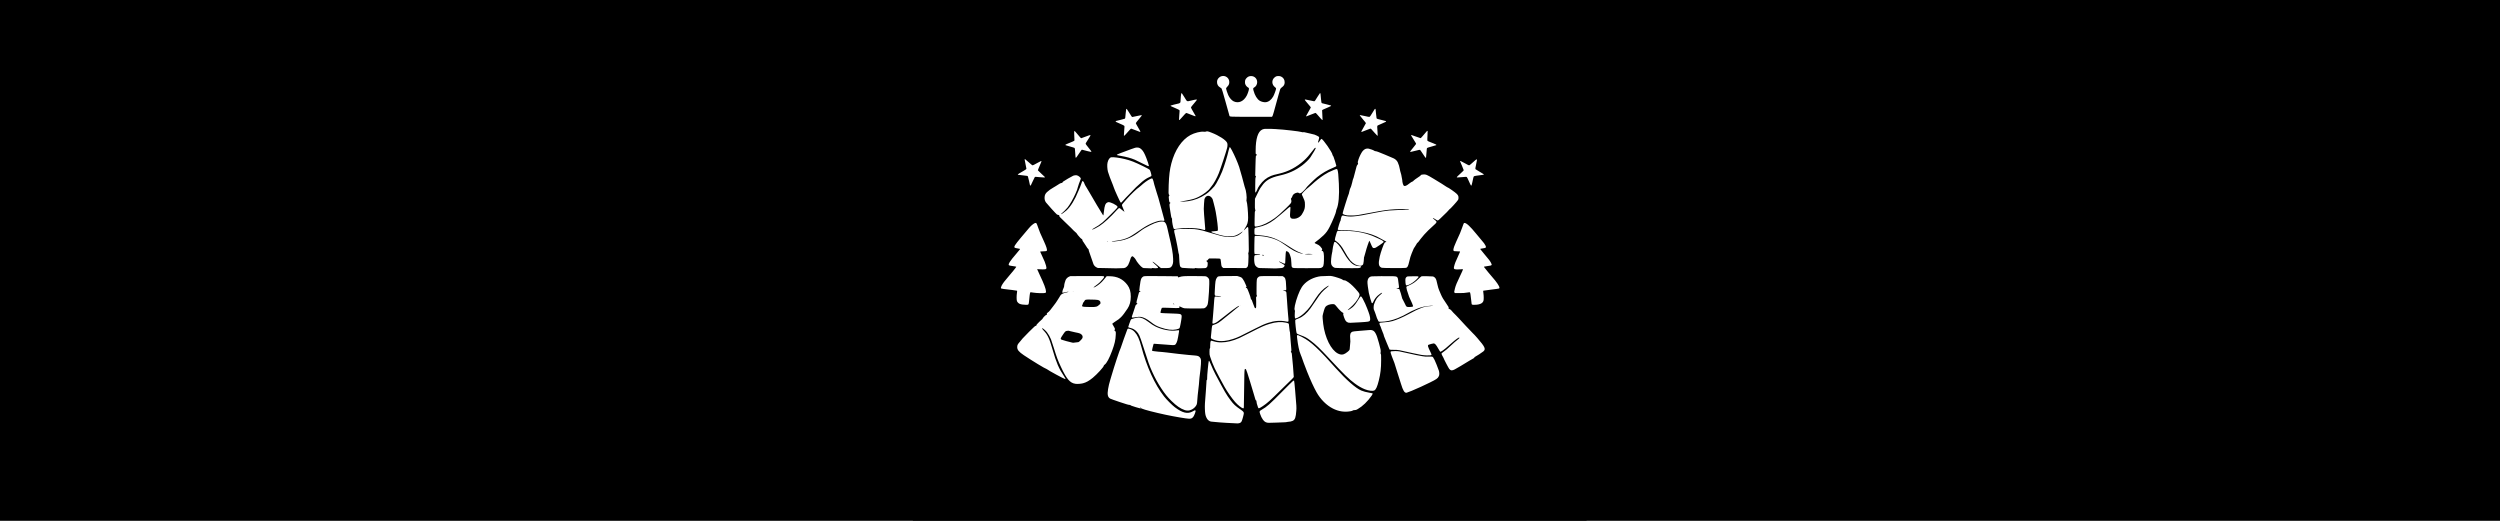 <?xml version="1.0" encoding="UTF-8" standalone="no"?>
<!-- Created with Inkscape (http://www.inkscape.org/) -->

<svg
   xmlns:dc="http://purl.org/dc/elements/1.1/"
   xmlns:cc="http://creativecommons.org/ns#"
   xmlns:rdf="http://www.w3.org/1999/02/22-rdf-syntax-ns#"
   xmlns:svg="http://www.w3.org/2000/svg"
   xmlns="http://www.w3.org/2000/svg"
   xmlns:sodipodi="http://sodipodi.sourceforge.net/DTD/sodipodi-0.dtd"
   xmlns:inkscape="http://www.inkscape.org/namespaces/inkscape"
   width="1920"
   height="400"
   viewBox="0 0 508 105.833"
   version="1.1"
   id="svg8"
   inkscape:version="0.92.2 5c3e80d, 2017-08-06"
   sodipodi:docname="warm_bench-logo.svg"
   inkscape:export-filename="/home/julien/Documents/projects/2017/warmbench-website/images/warm_bench_white-logo-1920x400.png"
   inkscape:export-xdpi="96"
   inkscape:export-ydpi="96">
  <defs
     id="defs2" />
  <sodipodi:namedview
     id="base"
     pagecolor="#ffffff"
     bordercolor="#666666"
     borderopacity="1.0"
     inkscape:pageopacity="0.0"
     inkscape:pageshadow="2"
     inkscape:zoom="0.35"
     inkscape:cx="168.57142"
     inkscape:cy="-11.428571"
     inkscape:document-units="mm"
     inkscape:current-layer="svg8"
     showgrid="false"
     units="px"
     inkscape:window-width="1920"
     inkscape:window-height="1021"
     inkscape:window-x="0"
     inkscape:window-y="0"
     inkscape:window-maximized="1" />
  <rect
     style="fill:#000000;fill-opacity:1;stroke-width:0.23"
     id="rect4544"
     width="508"
     height="105.833"
     x="-5.6843419e-14"
     y="-5.0862632e-06" />
  <g
     id="g4569"
     transform="matrix(0.49,0,0,0.49,129.49,-5.3698041e-7)">
    <rect
       y="26.836"
       x="139.863"
       height="162.227"
       width="228.275"
       id="white-rect"
       style="fill:#ffffff;fill-opacity:1;stroke-width:0.191" />
    <path
       style="fill:#000000;stroke-width:0.085"
       d="M 114.3,107.95 V 1.5e-6 H 254 393.7 V 107.95 215.9 H 254 114.3 Z m 135.208,67.565 c 0.573,-0.109 0.892,-0.344 1.146,-0.844 0.251,-0.495 0.891,-2.86 0.89,-3.29 -8e-4,-0.495 -0.256,-0.793 -1.282,-1.497 -2.214,-1.518 -2.939,-2.188 -4.217,-3.894 -1.751,-2.338 -2.355,-3.375 -6.291,-10.795 -0.596,-1.124 -1.432,-2.939 -2.007,-4.36 -0.245,-0.605 -0.489,-1.128 -0.541,-1.161 -0.053,-0.033 -0.14,-0.014 -0.194,0.042 -0.14,0.146 -0.735,6.384 -0.678,7.101 0.039,0.484 0.022,0.584 -0.119,0.712 -0.138,0.125 -0.164,0.264 -0.164,0.881 0,0.403 -0.112,2.102 -0.249,3.776 -0.419,5.123 -0.454,5.763 -0.405,7.401 0.054,1.81 0.2,2.655 0.608,3.526 0.356,0.76 0.782,1.234 1.364,1.519 0.405,0.198 0.638,0.236 2.088,0.344 0.898,0.067 1.918,0.158 2.267,0.202 0.349,0.044 1.473,0.12 2.498,0.169 2.295,0.109 4.526,0.222 4.709,0.239 0.075,0.007 0.335,-0.025 0.578,-0.071 z m 15.414,-0.257 c 3.885,-0.134 4.344,-0.16 4.435,-0.25 0.047,-0.047 0.317,-0.087 0.598,-0.087 0.604,-0.001 1.448,-0.186 1.891,-0.414 0.946,-0.486 1.271,-1.423 1.46,-4.199 0.101,-1.485 0.11,-1.322 -0.502,-8.574 -0.203,-2.399 -0.353,-3.785 -0.418,-3.85 -0.079,-0.079 -0.17,-0.064 -0.409,0.064 -0.169,0.091 -2.216,2.104 -4.549,4.472 -5.22,5.301 -6.274,6.232 -8.487,7.504 -1,0.575 -1.016,0.62 -0.631,1.772 0.313,0.935 0.672,1.663 1.154,2.343 0.651,0.918 1.37,1.3 2.452,1.301 0.326,7.9e-4 1.679,-0.036 3.006,-0.082 z m -35.155,-1.738 c 0.639,-0.267 1.005,-0.77 1.495,-2.056 0.34,-0.891 0.37,-1.156 0.146,-1.276 -0.164,-0.088 -0.253,-0.053 -1.083,0.421 -2.057,1.177 -4.23,0.666 -7.399,-1.738 -1.161,-0.881 -3.477,-3.207 -4.471,-4.49 -3.891,-5.023 -7.191,-12.248 -9.402,-20.578 -0.86,-3.24 -1.591,-4.853 -2.784,-6.142 -0.577,-0.624 -1.132,-0.976 -1.938,-1.232 -0.728,-0.231 -0.91,-0.208 -1.09,0.14 -0.166,0.322 -2.751,7.58 -2.751,7.726 0,0.062 -0.034,0.149 -0.076,0.193 -0.239,0.254 -2.601,7.396 -3.736,11.299 -0.088,0.303 -0.31,1.046 -0.493,1.651 -0.454,1.499 -0.736,2.679 -0.941,3.937 -0.372,2.281 -0.135,3.343 0.876,3.936 0.201,0.118 1.96,0.747 3.909,1.399 2.776,0.928 3.641,1.185 3.992,1.185 0.247,0 0.448,0.03 0.448,0.066 0,0.154 0.585,0.382 2.325,0.905 1.431,0.431 1.871,0.533 1.962,0.458 0.091,-0.076 0.225,-0.041 0.603,0.158 0.735,0.387 5.305,1.567 9.755,2.518 3.637,0.778 8.687,1.632 9.72,1.644 0.381,0.004 0.737,-0.043 0.931,-0.124 z m -21.119,-4.571 c -0.028,-0.072 -0.029,-0.152 -0.003,-0.178 0.074,-0.074 0.228,0.052 0.228,0.186 0,0.162 -0.162,0.156 -0.225,-0.009 z m 87.093,1.604 c 0.444,-0.076 0.816,-0.193 0.97,-0.305 0.193,-0.14 0.377,-0.184 0.804,-0.188 0.497,-0.005 0.623,-0.045 1.219,-0.387 2.058,-1.18 4.161,-3.201 5.791,-5.567 0.434,-0.63 0.529,-0.89 0.362,-0.994 -0.046,-0.028 -0.627,-0.143 -1.291,-0.254 -1.333,-0.224 -2.406,-0.513 -3.327,-0.896 -2.299,-0.957 -6.22,-4.393 -10.666,-9.346 -3.748,-4.175 -4.939,-5.461 -6.514,-7.032 -2.423,-2.418 -4.143,-3.863 -5.946,-4.996 -0.836,-0.525 -2.313,-1.293 -2.933,-1.524 -0.376,-0.14 -0.417,-0.141 -0.545,-0.014 -0.123,0.123 -0.127,0.233 -0.034,1.05 0.327,2.879 0.918,5.739 1.373,6.64 0.136,0.27 0.248,0.566 0.248,0.658 0,0.092 0.034,0.188 0.075,0.213 0.041,0.026 0.101,0.152 0.133,0.28 0.123,0.493 1.539,4.307 2.344,6.313 1.397,3.478 2.744,6.403 3.907,8.483 1.645,2.941 4.148,5.425 6.819,6.767 2.331,1.171 4.688,1.53 7.21,1.099 z m -66.59,-0.403 c 1.305,-0.349 2.466,-1.364 2.889,-2.528 0.08,-0.219 0.16,-0.866 0.203,-1.636 0.065,-1.161 0.173,-2.203 0.676,-6.519 0.093,-0.794 0.168,-1.753 0.168,-2.132 0,-0.379 0.04,-0.793 0.088,-0.92 0.048,-0.127 0.223,-1.549 0.387,-3.159 0.385,-3.761 0.347,-4.368 -0.321,-5.127 -0.416,-0.472 -0.813,-0.606 -2.127,-0.719 -0.568,-0.049 -1.719,-0.146 -2.557,-0.216 -1.666,-0.14 -6.447,-0.684 -8.941,-1.017 -0.866,-0.116 -1.767,-0.21 -2.003,-0.21 -0.474,0 -2.406,-0.196 -3.436,-0.348 -0.428,-0.063 -0.68,-0.141 -0.71,-0.22 -0.026,-0.067 0.075,-0.586 0.224,-1.153 0.149,-0.567 0.307,-1.17 0.351,-1.339 0.044,-0.17 0.135,-0.33 0.203,-0.356 0.068,-0.026 1.639,0.089 3.492,0.255 1.853,0.166 3.756,0.307 4.229,0.314 1.065,0.015 1.206,-0.068 1.662,-0.969 0.273,-0.539 0.373,-0.905 0.658,-2.41 0.437,-2.304 0.483,-2.728 0.307,-2.795 -0.074,-0.028 -0.486,0.009 -0.916,0.083 -2.386,0.41 -6.079,-0.281 -8.801,-1.646 -0.939,-0.471 -1.597,-0.901 -2.958,-1.933 -1.807,-1.371 -3.047,-1.869 -4.359,-1.753 -0.618,0.055 -2.411,0.501 -2.675,0.665 -0.083,0.052 -0.211,0.23 -0.283,0.395 -0.251,0.574 -0.979,2.665 -0.979,2.813 0,0.191 0.154,0.265 0.931,0.447 0.935,0.219 1.718,0.657 2.42,1.355 1.069,1.063 1.395,1.783 2.784,6.142 2.2,6.905 2.618,8.085 3.787,10.668 1.13,2.498 2.311,4.666 3.686,6.767 1.509,2.307 2.654,3.725 4.312,5.343 2.091,2.04 3.739,3.174 5.465,3.762 0.706,0.24 1.48,0.276 2.142,0.1 z m 22.405,-1.536 c 0.029,-0.373 0.079,-3.611 0.112,-7.197 0.054,-5.948 0.117,-7.896 0.266,-8.285 0.088,-0.229 0.364,-0.161 0.546,0.135 0.093,0.151 0.324,0.77 0.514,1.376 0.189,0.605 0.687,2.187 1.107,3.514 0.419,1.327 1.083,3.537 1.476,4.911 0.824,2.881 0.845,2.941 1.058,3.009 0.13,0.041 0.16,0.133 0.16,0.485 0,0.378 0.186,1.077 0.621,2.339 0.213,0.619 0.402,0.575 1.971,-0.461 1.852,-1.223 2.937,-2.196 7.738,-6.938 1.839,-1.817 3.733,-3.672 4.209,-4.122 0.531,-0.503 0.889,-0.911 0.927,-1.058 0.056,-0.216 -0.654,-8.592 -0.817,-9.632 -0.042,-0.267 -0.131,-0.471 -0.245,-0.564 -0.212,-0.172 -0.225,-0.271 -0.052,-0.414 0.182,-0.151 0.166,-0.529 -0.174,-4.089 -0.166,-1.733 -0.282,-3.277 -0.258,-3.431 0.024,-0.156 -0.011,-0.401 -0.078,-0.55 -0.066,-0.148 -0.176,-0.917 -0.245,-1.71 -0.068,-0.792 -0.15,-1.508 -0.182,-1.591 -0.079,-0.206 -0.395,-0.353 -1.105,-0.513 -2.081,-0.469 -4.263,-0.312 -6.94,0.5 -2.051,0.622 -3.289,1.179 -7.939,3.574 -1.949,1.004 -3.987,2.023 -4.53,2.265 -2.704,1.207 -5.251,1.82 -7.569,1.82 -1.198,0 -2.104,-0.136 -3.304,-0.497 -0.7,-0.211 -0.845,-0.231 -0.943,-0.133 -0.18,0.18 -0.318,1.177 -0.294,2.13 0.018,0.716 -0.003,0.893 -0.122,1.025 -0.119,0.132 -0.146,0.36 -0.157,1.336 -0.012,1.109 0.003,1.229 0.262,2.066 0.455,1.469 1.259,3.521 1.906,4.868 0.674,1.403 3.107,5.984 4.092,7.705 1.239,2.165 2.99,4.665 4.373,6.245 1.142,1.304 2.83,2.621 3.309,2.581 l 0.254,-0.021 z m 69.639,-6.56 c 2.818,-1.186 4.826,-2.102 7.524,-3.43 2.747,-1.352 3.227,-1.688 3.651,-2.554 0.192,-0.393 0.232,-0.586 0.231,-1.12 -10e-4,-0.358 -0.067,-0.866 -0.148,-1.142 -0.226,-0.769 -1.647,-4.331 -1.816,-4.553 -0.083,-0.109 -0.256,-0.408 -0.384,-0.664 -0.384,-0.764 -0.344,-0.75 -1.976,-0.7 -1.269,0.038 -1.56,0.019 -2.733,-0.181 -1.951,-0.333 -2.833,-0.513 -5.63,-1.152 -4.251,-0.971 -4.245,-0.97 -5.673,-0.961 -0.699,0.004 -1.381,0.043 -1.518,0.087 -0.476,0.153 -0.469,0.215 0.24,2.202 0.363,1.017 0.736,1.973 0.828,2.125 0.092,0.152 0.187,0.4 0.21,0.55 0.023,0.151 0.512,1.722 1.087,3.491 0.575,1.77 1.296,4.049 1.603,5.064 0.876,2.898 1.477,3.86 2.344,3.755 0.169,-0.021 1.141,-0.388 2.159,-0.817 z m -15.537,-0.137 c 0.672,-0.339 1.207,-1.519 1.855,-4.098 0.71,-2.824 0.97,-5.063 0.97,-8.343 0,-2.23 -0.014,-2.481 -0.153,-2.693 -0.135,-0.207 -0.141,-0.286 -0.053,-0.683 0.133,-0.596 -0.024,-1.46 -0.693,-3.817 -0.714,-2.511 -0.892,-3.034 -1.322,-3.875 -0.45,-0.879 -0.867,-1.278 -1.543,-1.474 -0.405,-0.118 -0.603,-0.123 -1.484,-0.037 -0.559,0.054 -2.203,0.19 -3.653,0.303 -1.839,0.143 -2.735,0.246 -2.963,0.341 -0.915,0.382 -1.14,1.085 -0.955,2.991 0.091,0.943 0.085,1.223 -0.049,2.301 -0.084,0.675 -0.147,1.418 -0.139,1.651 0.018,0.571 -0.162,0.84 -1.022,1.521 -1.16,0.918 -1.934,1.184 -2.866,0.984 -2.86,-0.613 -5.606,-4.907 -6.799,-10.633 -0.234,-1.121 -0.446,-2.76 -0.558,-4.318 -0.069,-0.946 -0.059,-1.071 0.139,-1.82 0.691,-2.616 0.849,-2.961 1.58,-3.449 0.861,-0.575 2.606,-0.848 3.243,-0.507 0.147,0.079 0.572,0.534 0.944,1.013 0.833,1.071 1.981,2.203 2.419,2.385 0.283,0.117 0.319,0.162 0.264,0.326 -0.118,0.355 -0.067,0.636 0.298,1.63 0.474,1.293 0.753,1.705 1.367,2.017 0.441,0.225 0.545,0.243 1.355,0.233 0.482,-0.006 2.311,-0.1 4.064,-0.209 3.444,-0.215 3.713,-0.265 3.945,-0.73 0.255,-0.512 0.024,-1.908 -0.574,-3.471 -0.134,-0.349 -0.391,-1.035 -0.573,-1.524 -0.443,-1.196 -1.173,-2.796 -1.816,-3.979 -0.546,-1.006 -0.739,-1.178 -1.042,-0.927 -0.068,0.056 -0.491,0.703 -0.94,1.437 -0.946,1.545 -1.579,2.345 -2.379,3.009 -0.59,0.489 -1.605,1.137 -1.782,1.137 -0.221,0 -0.065,-0.175 0.776,-0.873 1.798,-1.492 3.364,-3.483 3.869,-4.919 0.264,-0.751 0.187,-1.016 -0.549,-1.899 -1.488,-1.784 -2.769,-3.039 -3.955,-3.875 -0.821,-0.578 -1.288,-0.791 -1.742,-0.794 -0.274,-0.001 -0.424,-0.061 -0.644,-0.254 -0.207,-0.182 -0.706,-0.392 -1.802,-0.757 -1.909,-0.636 -3.104,-0.891 -3.801,-0.812 -0.279,0.032 -1.194,0.067 -2.032,0.078 -1.19,0.015 -1.713,0.06 -2.387,0.204 -2.971,0.636 -5.444,2.193 -6.862,4.318 -1.025,1.537 -2.348,5.056 -2.893,7.693 -0.21,1.018 -0.226,1.635 -0.051,1.973 0.105,0.203 0.11,0.324 0.031,0.694 -0.095,0.443 -0.051,2.261 0.062,2.555 0.082,0.215 0.41,0.163 1.074,-0.168 1.032,-0.516 2.012,-1.216 2.886,-2.061 1.154,-1.117 1.337,-1.317 2.099,-2.297 0.63,-0.81 1.023,-1.386 2.533,-3.716 1.467,-2.264 3.074,-3.933 4.743,-4.924 0.908,-0.54 0.893,-0.309 -0.03,0.445 -1.975,1.614 -2.632,2.371 -4.509,5.196 -0.804,1.211 -1.871,2.765 -2.372,3.453 -1.477,2.032 -3.214,3.524 -4.794,4.116 -1.094,0.41 -1.422,0.583 -1.522,0.801 -0.122,0.269 0.388,5.084 0.568,5.365 0.188,0.293 0.44,0.424 1.7,0.882 1.851,0.673 2.477,1.016 4.13,2.262 2.18,1.643 3.742,3.139 7.572,7.25 6.313,6.776 8.239,8.658 10.763,10.516 1.46,1.075 2.809,1.847 4.18,2.391 1.527,0.606 3.193,0.805 3.875,0.461 z m -120.868,-2.954 c 1.344,-0.341 2.546,-1.009 4.098,-2.276 1.786,-1.459 4.576,-4.513 4.576,-5.01 0,-0.142 0.112,-0.277 0.389,-0.468 0.794,-0.546 1.914,-2.643 3.074,-5.755 1.044,-2.803 1.424,-4.466 1.508,-6.61 0.052,-1.329 0.042,-1.366 -0.432,-1.642 -0.136,-0.079 -0.137,-0.106 -0.007,-0.415 0.128,-0.306 0.128,-0.357 -0.001,-0.696 -0.077,-0.201 -0.343,-0.678 -0.591,-1.06 -0.248,-0.382 -0.432,-0.743 -0.409,-0.803 0.023,-0.06 0.41,-0.345 0.86,-0.634 1.779,-1.143 2.029,-1.329 2.765,-2.066 0.725,-0.726 1.516,-1.766 2.705,-3.557 0.908,-1.368 1.342,-2.968 1.342,-4.951 0,-2.023 -0.437,-3.55 -1.376,-4.812 -1.843,-2.476 -4.276,-3.654 -7.548,-3.654 h -1.08 l -0.3,0.36 c -0.165,0.198 -0.592,0.714 -0.948,1.148 -0.972,1.181 -2.12,2.147 -3.427,2.883 -0.474,0.267 -0.755,0.336 -0.755,0.186 0,-0.044 0.408,-0.358 0.908,-0.698 0.499,-0.34 1.263,-0.958 1.698,-1.373 0.793,-0.758 1.797,-1.992 1.797,-2.208 0,-0.064 -0.061,-0.177 -0.136,-0.252 -0.123,-0.123 -0.783,-0.134 -7.006,-0.112 l -6.87,0.024 -0.503,0.203 c -0.606,0.244 -1.198,0.807 -1.478,1.405 -0.268,0.572 -0.601,1.918 -0.601,2.427 0,0.289 -0.074,0.562 -0.244,0.899 -0.442,0.875 -0.659,1.905 -0.419,1.985 0.054,0.018 0.502,-0.072 0.995,-0.201 0.905,-0.237 1.446,-0.3 1.446,-0.17 0,0.039 -0.419,0.158 -0.93,0.264 -1.045,0.216 -1.773,0.529 -2.18,0.934 -0.151,0.15 -0.448,0.603 -0.66,1.005 -0.212,0.402 -0.612,1.037 -0.889,1.409 -0.277,0.373 -0.563,0.805 -0.636,0.961 -0.073,0.156 -0.598,0.853 -1.165,1.548 -0.568,0.695 -1.071,1.349 -1.117,1.452 -0.097,0.216 -0.924,1.005 -1.206,1.153 -0.201,0.105 -0.257,0.417 -0.102,0.571 0.062,0.062 -0.028,0.133 -0.296,0.235 -0.276,0.105 -0.552,0.33 -0.977,0.796 -0.326,0.357 -0.593,0.716 -0.593,0.798 -1.7e-4,0.082 -0.045,0.148 -0.099,0.148 -0.054,0 -0.626,0.522 -1.27,1.16 -0.949,0.94 -1.171,1.205 -1.171,1.397 0,0.21 -0.031,0.237 -0.269,0.237 -0.24,0 -0.551,0.278 -2.815,2.519 -1.4,1.385 -2.591,2.614 -2.647,2.731 -0.056,0.116 -0.52,0.682 -1.032,1.257 -1.032,1.159 -1.195,1.479 -1.195,2.343 0,1.112 0.69,1.949 2.749,3.336 3.282,2.21 8.994,5.68 9.35,5.68 0.083,0 0.222,0.079 0.309,0.175 0.335,0.37 7.142,4.059 7.49,4.059 0.25,0 0.112,-0.328 -0.537,-1.28 -2.048,-3.006 -3.189,-5.659 -4.668,-10.859 -1.353,-4.754 -2.079,-6.308 -3.752,-8.027 -0.657,-0.675 -0.786,-0.917 -0.489,-0.917 0.231,0 1.352,0.978 1.866,1.628 0.621,0.786 1.276,1.935 1.696,2.974 0.164,0.406 0.695,2.025 1.18,3.598 1.18,3.823 1.667,5.12 2.932,7.812 2.402,5.112 3.768,6.697 6.045,7.019 0.768,0.109 2.173,0.011 3.052,-0.212 z m -4.322,-16.862 c -1.142,-0.234 -4.359,-1.119 -4.563,-1.256 -0.474,-0.319 -0.421,-0.499 0.585,-2.002 0.944,-1.409 1.07,-1.528 1.734,-1.638 0.589,-0.098 0.757,-0.08 1.439,0.155 0.349,0.12 1.271,0.334 2.049,0.476 1.593,0.291 2.086,0.468 2.546,0.915 0.659,0.64 0.579,1.466 -0.213,2.203 -0.235,0.219 -0.553,0.521 -0.706,0.673 -0.2,0.198 -0.357,0.276 -0.559,0.277 -0.154,7.9e-4 -0.643,0.057 -1.085,0.125 -0.822,0.127 -0.932,0.133 -1.228,0.073 z M 171.011,130.413 c 0.061,-0.025 0.134,-0.021 0.162,0.007 0.028,0.028 -0.022,0.048 -0.111,0.044 -0.099,-0.004 -0.119,-0.024 -0.051,-0.051 z m 14.621,-3.159 c -1.241,-0.107 -1.359,-0.206 -1.018,-0.858 0.118,-0.225 0.214,-0.506 0.214,-0.625 0,-0.119 0.055,-0.237 0.123,-0.263 0.068,-0.026 0.24,-0.255 0.383,-0.508 0.459,-0.814 0.455,-0.813 3.007,-0.764 2.499,0.048 3.039,0.133 3.452,0.546 0.197,0.197 0.264,0.352 0.296,0.685 0.041,0.425 0.036,0.436 -0.372,0.818 -1.018,0.955 -1.377,1.057 -3.667,1.04 -0.958,-0.007 -2.046,-0.039 -2.419,-0.071 z m -5.015,-6.326 c 0.129,-0.019 0.319,-0.019 0.423,0.001 0.104,0.02 -0.001,0.036 -0.234,0.035 -0.233,-7.9e-4 -0.318,-0.017 -0.189,-0.036 z m 158.41,32.249 c 0.871,-0.454 3.596,-2.072 5.991,-3.557 0.861,-0.534 1.662,-0.996 1.778,-1.026 0.125,-0.032 0.264,-0.165 0.339,-0.324 0.083,-0.176 0.225,-0.303 0.411,-0.366 0.328,-0.111 2.872,-1.78 3.344,-2.194 1.091,-0.958 0.693,-1.83 -2.531,-5.545 -0.838,-0.965 -1.475,-1.648 -1.938,-2.074 -0.508,-0.469 -5.041,-5.295 -5.845,-6.223 -0.403,-0.466 -0.912,-0.999 -1.13,-1.186 -0.423,-0.361 -1.625,-1.635 -1.942,-2.058 -0.109,-0.145 -0.391,-0.337 -0.659,-0.448 -0.355,-0.147 -0.455,-0.226 -0.413,-0.326 0.161,-0.378 0.106,-0.497 -0.859,-1.867 -1.242,-1.763 -1.806,-2.717 -2.29,-3.87 -0.211,-0.502 -0.549,-1.294 -0.751,-1.76 -0.251,-0.577 -0.466,-1.292 -0.676,-2.244 -0.389,-1.763 -0.5,-2.136 -0.77,-2.596 -0.23,-0.392 -0.683,-0.744 -1.12,-0.87 -0.145,-0.042 -1.247,-0.086 -2.448,-0.1 -1.873,-0.021 -2.221,-0.005 -2.44,0.111 -0.14,0.075 -0.597,0.486 -1.016,0.913 -1.274,1.302 -2.487,2.135 -4.057,2.788 -1.009,0.42 -1.065,0.462 -1.063,0.8 0.002,0.4 0.38,1.84 0.595,2.26 0.104,0.204 0.24,0.615 0.303,0.913 0.062,0.298 0.322,0.966 0.576,1.484 0.626,1.274 1.32,2.909 1.32,3.11 0,0.096 -0.086,0.196 -0.206,0.242 -0.358,0.136 -1.837,0.2 -2.221,0.095 -0.421,-0.114 -0.54,-0.295 -1.299,-1.965 -0.283,-0.622 -0.584,-1.207 -0.669,-1.301 -0.085,-0.094 -0.174,-0.324 -0.198,-0.512 -0.055,-0.44 -0.977,-3.43 -1.105,-3.585 -0.075,-0.09 -0.241,-0.106 -0.713,-0.066 -0.339,0.029 -0.616,0.022 -0.616,-0.015 0,-0.037 0.2,-0.118 0.445,-0.179 0.244,-0.061 0.511,-0.17 0.593,-0.241 0.166,-0.145 0.189,-0.542 0.065,-1.081 -0.043,-0.188 -0.139,-0.91 -0.212,-1.604 -0.14,-1.335 -0.237,-1.621 -0.652,-1.93 -0.346,-0.258 -1.794,-0.316 -6.462,-0.26 -4.007,0.048 -4.07,0.052 -4.503,0.244 -0.719,0.32 -1.077,0.937 -1.18,2.03 -0.052,0.555 0.272,3.195 0.572,4.657 0.211,1.028 1.063,4.015 1.188,4.167 0.218,0.262 0.408,0.118 0.706,-0.534 0.44,-0.966 0.981,-1.722 1.762,-2.461 0.577,-0.546 1.558,-1.214 1.783,-1.214 0.177,0 -0.008,0.292 -0.351,0.55 -0.552,0.417 -1.416,1.273 -1.767,1.75 -0.37,0.503 -0.981,1.813 -1.178,2.526 -0.09,0.324 -0.154,0.847 -0.155,1.27 -0.003,0.64 0.027,0.781 0.268,1.278 0.149,0.307 0.271,0.605 0.271,0.663 0,0.057 0.171,0.543 0.381,1.079 0.21,0.536 0.381,1.061 0.381,1.167 0,0.106 0.07,0.284 0.156,0.395 0.086,0.111 0.226,0.392 0.311,0.625 0.247,0.675 0.311,0.72 1.049,0.719 2.306,-0.003 4.512,-0.461 7.12,-1.478 1.32,-0.515 3.398,-1.537 4.601,-2.264 0.458,-0.277 0.973,-0.554 1.143,-0.616 0.17,-0.062 0.748,-0.322 1.283,-0.578 1.609,-0.769 3.276,-1.287 4.949,-1.538 1.008,-0.151 2.929,-0.253 2.756,-0.146 -0.07,0.043 -0.584,0.101 -1.143,0.129 -2.602,0.128 -4.217,0.725 -9.159,3.386 -2.369,1.276 -4.706,2.284 -6.514,2.81 -0.976,0.284 -1.933,0.425 -3.758,0.552 -0.815,0.057 -1.533,0.145 -1.596,0.195 -0.192,0.153 -0.01,0.877 0.398,1.58 0.041,0.07 0.202,0.527 0.359,1.016 0.157,0.489 0.429,1.187 0.605,1.551 0.176,0.364 0.32,0.773 0.32,0.908 0,0.135 0.075,0.389 0.166,0.565 0.091,0.176 0.606,1.443 1.143,2.815 0.537,1.372 1.033,2.55 1.101,2.618 0.099,0.099 0.452,0.126 1.757,0.137 2.007,0.017 1.639,-0.048 8.178,1.431 2.894,0.654 3.922,0.819 5.435,0.872 1.36,0.047 1.971,-0.032 2.061,-0.268 0.026,-0.067 -0.165,-0.553 -0.425,-1.079 -1.137,-2.306 -1.274,-2.823 -0.811,-3.062 0.296,-0.152 1.832,-0.562 2.107,-0.562 0.545,0 1.034,0.555 1.94,2.201 0.516,0.937 0.761,1.27 0.937,1.27 0.059,0 0.443,-0.225 0.853,-0.5 0.737,-0.494 1.281,-0.947 3.713,-3.099 1.689,-1.494 2.964,-2.414 3.169,-2.288 0.187,0.115 0.066,0.304 -0.442,0.691 -0.896,0.682 -1.921,1.57 -3.043,2.636 -1.414,1.344 -2.214,2.02 -3.127,2.646 -0.481,0.33 -0.751,0.57 -0.751,0.669 0,0.212 0.315,0.909 0.596,1.322 0.129,0.188 0.247,0.417 0.263,0.508 0.058,0.328 2.1,4.24 2.374,4.548 0.633,0.712 1.164,0.749 2.29,0.163 z m -95.542,-11.789 c 1.15,-0.126 2.248,-0.374 3.532,-0.796 2.067,-0.68 2.69,-0.972 9.186,-4.303 2.539,-1.302 3.789,-1.858 5.376,-2.389 2.644,-0.885 5.075,-1.073 7.541,-0.584 0.994,0.197 1.004,0.187 0.931,-1.022 -0.031,-0.514 -0.111,-1.391 -0.177,-1.95 -0.066,-0.559 -0.16,-1.699 -0.207,-2.535 -0.048,-0.835 -0.162,-2.493 -0.255,-3.683 -0.093,-1.19 -0.182,-2.364 -0.198,-2.607 -0.038,-0.581 -0.194,-0.737 -0.911,-0.913 -0.323,-0.079 -0.586,-0.177 -0.586,-0.218 0,-0.041 0.277,-0.051 0.616,-0.022 0.822,0.07 0.863,0.02 0.791,-0.965 -0.029,-0.407 -0.075,-1.255 -0.102,-1.884 -0.03,-0.707 -0.094,-1.245 -0.169,-1.41 -0.066,-0.147 -0.12,-0.341 -0.12,-0.432 0,-0.274 -0.364,-0.728 -0.765,-0.952 l -0.378,-0.212 -4.477,-0.024 c -5.061,-0.027 -5.131,-0.02 -5.708,0.557 -0.528,0.528 -0.544,0.64 -0.585,4.153 -0.033,2.828 -0.022,3.178 0.1,3.313 0.127,0.141 0.121,0.175 -0.085,0.479 l -0.222,0.327 0.051,1.778 c 0.06,2.089 0.003,2.697 -0.255,2.734 -0.292,0.042 -0.452,-0.246 -0.963,-1.731 -0.585,-1.701 -0.662,-1.874 -0.866,-1.939 -0.118,-0.037 -0.156,-0.133 -0.156,-0.392 0,-0.417 -1.291,-3.913 -1.549,-4.197 -0.096,-0.105 -0.263,-0.191 -0.373,-0.191 h -0.199 l 0.185,-0.251 0.185,-0.251 -0.323,-0.787 c -0.472,-1.149 -0.822,-1.82 -1.258,-2.413 -0.439,-0.595 -0.573,-0.68 -1.578,-0.993 l -0.72,-0.224 -3.768,0.025 c -4.321,0.028 -4.209,0.01 -4.721,0.776 -0.504,0.755 -0.61,1.424 -0.792,5.031 -0.131,2.597 -0.246,2.402 1.445,2.456 0.654,0.021 1.189,0.069 1.189,0.108 0,0.133 -0.624,0.187 -1.571,0.136 -0.841,-0.045 -0.965,-0.034 -1.085,0.099 -0.146,0.161 -0.289,1.571 -0.479,4.711 -0.053,0.885 -0.189,2.569 -0.301,3.742 -0.112,1.173 -0.204,2.229 -0.204,2.347 0,0.354 0.234,0.402 0.868,0.181 0.77,-0.269 1.338,-0.667 4.14,-2.899 2.634,-2.099 4.185,-3.268 5.111,-3.853 0.674,-0.427 0.866,-0.513 0.926,-0.416 0.056,0.091 -0.244,0.359 -1.285,1.148 -0.477,0.362 -0.868,0.685 -0.868,0.719 0,0.034 -0.333,0.312 -0.741,0.619 -0.407,0.307 -1.659,1.315 -2.781,2.241 -2.687,2.217 -3.219,2.562 -4.67,3.029 -0.461,0.148 -0.73,0.284 -0.791,0.397 -0.085,0.159 -0.218,1.262 -0.414,3.456 -0.044,0.489 -0.1,1.029 -0.125,1.201 -0.098,0.676 0.174,0.891 1.741,1.377 1.219,0.377 2.342,0.463 3.868,0.296 z m 6.41,-14.726 c 0.029,-0.047 0.069,-0.085 0.09,-0.085 0.021,0 0.037,0.038 0.037,0.085 0,0.047 -0.04,0.085 -0.09,0.085 -0.049,0 -0.066,-0.038 -0.037,-0.085 z m -26.405,9.956 c 0.812,-0.172 1.265,-0.363 1.419,-0.598 0.185,-0.282 0.84,-3.854 0.848,-4.629 0.006,-0.534 -0.022,-0.68 -0.162,-0.837 -0.336,-0.377 -0.628,-0.428 -2.953,-0.515 -1.216,-0.045 -2.963,-0.11 -3.881,-0.144 -1.056,-0.039 -1.705,-0.097 -1.766,-0.158 -0.118,-0.118 0.38,-1.911 0.575,-2.074 0.097,-0.081 0.73,-0.081 2.932,3e-5 4.491,0.164 4.435,0.17 4.322,-0.396 -0.029,-0.146 -0.029,-0.266 0,-0.266 0.029,0 0.386,0.17 0.794,0.377 0.491,0.25 0.926,0.405 1.291,0.459 0.803,0.119 7.862,0.127 8.175,0.01 0.656,-0.246 1.116,-0.737 1.428,-1.523 0.391,-0.984 0.907,-9.465 0.636,-10.441 -0.118,-0.426 -0.62,-0.972 -1.095,-1.193 -0.368,-0.171 -0.525,-0.178 -4.741,-0.203 -4.652,-0.028 -5.341,0.016 -6.494,0.413 -0.261,0.09 -0.483,0.163 -0.494,0.163 -0.01,0 -0.04,-0.108 -0.067,-0.24 l -0.048,-0.24 -4.337,-0.056 c -6.24,-0.081 -9.378,-0.07 -9.751,0.034 -0.401,0.111 -0.868,0.515 -1.084,0.939 -0.253,0.497 -0.465,1.555 -0.68,3.404 -0.192,1.65 -0.193,1.684 -0.035,1.799 0.089,0.065 0.259,0.121 0.378,0.124 0.175,0.005 0.147,0.031 -0.147,0.135 -0.2,0.071 -0.416,0.211 -0.481,0.311 -0.065,0.1 -0.24,0.735 -0.388,1.41 -0.149,0.675 -0.31,1.304 -0.36,1.397 -0.049,0.093 -0.117,0.322 -0.151,0.508 -0.034,0.186 -0.09,0.488 -0.125,0.67 -0.057,0.298 -0.039,0.351 0.171,0.519 l 0.234,0.187 -0.383,0.263 c -0.426,0.293 -0.452,0.349 -0.948,2.026 -0.169,0.572 -0.452,1.43 -0.627,1.905 -0.61,1.652 -0.609,1.656 0.681,1.462 1.829,-0.275 2.054,-0.293 2.629,-0.213 1.138,0.159 2.563,0.879 4.071,2.059 1.609,1.258 2.517,1.768 4.148,2.33 2.697,0.93 4.731,1.189 6.465,0.822 z m -1.091,-10.47 c -0.15,-0.087 -0.207,-0.332 -0.078,-0.332 0.038,0 0.159,0.095 0.269,0.212 0.208,0.222 0.101,0.29 -0.191,0.12 z m -60.193,0.051 c 0.115,-0.146 0.183,-0.41 0.223,-0.868 0.216,-2.454 0.404,-3.843 0.552,-4.082 0.051,-0.082 0.304,-0.064 1.156,0.082 1.486,0.254 4.573,0.339 5.049,0.14 0.306,-0.128 0.317,-0.147 0.317,-0.553 0,-1.027 -0.809,-3.174 -2.633,-6.985 -0.554,-1.158 -1.008,-2.163 -1.008,-2.232 0,-0.107 0.088,-0.116 0.572,-0.053 0.314,0.04 1.069,0.073 1.676,0.073 1.656,0 1.773,-0.137 1.387,-1.612 -0.259,-0.988 -0.669,-2.001 -1.56,-3.849 -0.438,-0.908 -0.807,-1.727 -0.821,-1.82 -0.024,-0.161 0.034,-0.171 1.215,-0.212 1.73,-0.059 1.763,-0.095 1.388,-1.494 -0.116,-0.433 -0.548,-1.514 -0.982,-2.455 -1.668,-3.622 -1.945,-4.277 -2.476,-5.855 -0.302,-0.899 -0.616,-1.708 -0.699,-1.799 -0.32,-0.353 -0.787,-0.184 -1.842,0.667 -0.625,0.504 -1.26,1.226 -4.598,5.227 -2.601,3.118 -3.032,3.817 -2.594,4.206 0.089,0.079 0.537,0.188 1.122,0.273 0.536,0.077 1.008,0.175 1.051,0.216 0.091,0.09 0.167,-0.011 -1.388,1.848 -0.676,0.808 -1.489,1.779 -1.806,2.159 -0.702,0.84 -1.392,1.934 -1.465,2.324 -0.095,0.507 0.071,0.585 1.706,0.802 0.944,0.125 1.437,0.225 1.437,0.291 0,0.141 -2.292,2.99 -3.427,4.259 -1.26,1.409 -2.221,2.689 -2.63,3.502 -0.351,0.698 -0.416,1.067 -0.216,1.232 0.12,0.1 1.239,0.253 4.658,0.638 1.021,0.115 1.891,0.244 1.934,0.287 0.047,0.047 0.025,0.409 -0.057,0.923 -0.177,1.114 -0.178,2.825 -0.003,3.341 0.161,0.473 0.631,0.964 1.132,1.181 0.551,0.239 1.537,0.394 2.562,0.402 0.866,0.007 0.911,-0.001 1.069,-0.203 z m 186.519,0.076 c 1.24,-0.255 1.905,-0.703 2.173,-1.464 0.174,-0.495 0.172,-2.027 -0.006,-3.241 -0.086,-0.588 -0.107,-0.963 -0.056,-1.013 0.044,-0.044 1.488,-0.245 3.209,-0.446 1.721,-0.201 3.213,-0.41 3.316,-0.466 0.125,-0.067 0.187,-0.179 0.187,-0.34 0,-0.64 -1.251,-2.481 -3.054,-4.496 -0.733,-0.819 -2.452,-2.912 -3.323,-4.046 -0.05,-0.065 -0.053,-0.139 -0.007,-0.183 0.042,-0.04 0.702,-0.152 1.465,-0.249 1.891,-0.239 1.968,-0.321 1.354,-1.448 -0.413,-0.757 -0.725,-1.161 -2.802,-3.623 -0.875,-1.038 -1.591,-1.921 -1.591,-1.964 0,-0.134 0.137,-0.172 1.117,-0.308 1.329,-0.184 1.446,-0.317 1.038,-1.179 -0.267,-0.565 -0.734,-1.197 -1.656,-2.241 -0.391,-0.442 -1.374,-1.623 -2.186,-2.625 -2.431,-2.998 -4.032,-4.487 -4.826,-4.487 -0.328,0 -0.367,0.076 -1.066,2.125 -0.521,1.524 -0.815,2.215 -2.411,5.664 -0.672,1.452 -1.061,2.532 -1.146,3.176 -0.048,0.369 -0.032,0.446 0.131,0.593 0.164,0.149 0.331,0.172 1.405,0.198 1.089,0.026 1.219,0.045 1.219,0.176 0,0.081 -0.396,0.982 -0.879,2.003 -0.937,1.977 -1.317,2.956 -1.585,4.078 -0.181,0.758 -0.147,0.948 0.199,1.133 0.284,0.152 1.649,0.193 2.566,0.078 0.561,-0.07 0.848,-0.076 0.907,-0.016 0.059,0.059 -0.29,0.872 -1.104,2.568 -1.45,3.021 -1.893,4.09 -2.209,5.335 -0.368,1.447 -0.378,1.537 -0.188,1.771 l 0.164,0.202 1.891,-8e-4 c 1.582,-7.9e-4 2.082,-0.033 3.06,-0.197 0.863,-0.145 1.198,-0.172 1.281,-0.103 0.133,0.11 0.332,1.374 0.516,3.263 0.152,1.572 0.181,1.711 0.367,1.82 0.221,0.129 1.82,0.099 2.534,-0.048 z m -28.563,-8.279 c 0.965,-0.446 1.944,-1.128 2.851,-1.986 0.91,-0.862 1.091,-1.122 0.921,-1.327 -0.097,-0.117 -0.391,-0.131 -2.335,-0.109 -2.093,0.024 -2.238,0.035 -2.458,0.2 -0.473,0.353 -0.581,0.59 -0.612,1.345 -0.031,0.738 0.098,1.812 0.252,2.099 0.126,0.235 0.537,0.169 1.381,-0.221 z m -119.375,-6.782 c 1.013,-0.006 1.241,-0.033 1.566,-0.184 0.44,-0.204 0.944,-0.685 1.233,-1.177 0.246,-0.418 0.822,-1.947 0.967,-2.567 0.124,-0.531 0.514,-1.028 0.806,-1.028 0.232,0 1.183,0.989 1.366,1.42 0.366,0.861 2.067,2.892 2.739,3.271 0.439,0.247 0.513,0.261 1.27,0.246 0.442,-0.009 1.202,0.019 1.687,0.063 0.73,0.065 0.906,0.058 1.018,-0.043 0.104,-0.094 0.212,-0.104 0.472,-0.044 0.447,0.104 1.583,0.103 1.855,0 0.446,-0.17 0.271,-0.407 -1.37,-1.858 -0.384,-0.34 -0.699,-0.652 -0.699,-0.693 0,-0.268 0.757,0.252 2.061,1.416 0.412,0.367 0.905,0.772 1.097,0.9 l 0.348,0.233 h 1.679 c 1.828,0 2.083,-0.049 2.549,-0.491 0.313,-0.297 0.517,-0.702 0.694,-1.376 0.118,-0.449 0.135,-0.808 0.1,-2.027 -0.062,-2.139 -0.54,-4.849 -1.702,-9.652 -0.208,-0.861 -0.481,-2.062 -0.606,-2.667 -0.389,-1.886 -0.818,-2.742 -1.504,-3 -0.392,-0.148 -1.489,-0.106 -2.222,0.085 -1.239,0.323 -1.933,0.595 -3.551,1.392 -1.774,0.874 -2.921,1.568 -4.15,2.51 -3.112,2.386 -5.459,3.457 -8.677,3.959 -1.501,0.234 -2.901,0.357 -2.996,0.263 -0.088,-0.088 0.115,-0.126 1.599,-0.301 2.244,-0.265 4.032,-0.76 5.596,-1.548 0.461,-0.232 1.6,-0.939 2.532,-1.57 0.931,-0.631 2.252,-1.526 2.936,-1.989 1.322,-0.895 3.045,-1.815 4.431,-2.366 1.873,-0.745 2.998,-0.994 3.856,-0.853 0.655,0.108 0.842,0.047 0.842,-0.273 0,-0.142 -0.434,-1.751 -0.964,-3.576 -0.53,-1.824 -1.047,-3.717 -1.149,-4.206 -0.102,-0.489 -0.58,-2.089 -1.064,-3.556 -0.483,-1.467 -0.941,-2.984 -1.017,-3.371 -0.179,-0.917 -0.528,-2.124 -0.683,-2.365 -0.168,-0.261 -0.444,-0.242 -1.074,0.074 -1.129,0.567 -2.523,1.58 -3.772,2.743 -0.341,0.318 -0.731,0.638 -0.865,0.712 -0.685,0.375 -3.326,2.91 -5.081,4.878 -1.675,1.877 -1.942,2.219 -1.942,2.487 0,0.134 0.251,0.803 0.559,1.486 0.307,0.683 0.537,1.264 0.511,1.29 -0.026,0.026 -0.375,-0.233 -0.775,-0.577 -1.027,-0.883 -1.265,-1.036 -1.513,-0.974 -0.114,0.029 -0.542,0.422 -0.954,0.878 -2.621,2.899 -5.205,5.265 -7.129,6.528 -0.801,0.526 -2.549,1.428 -2.849,1.47 -0.426,0.06 -0.161,-0.187 0.686,-0.638 1.178,-0.628 2.297,-1.384 3.421,-2.313 0.995,-0.822 5.745,-5.561 6.077,-6.063 0.286,-0.432 0.196,-0.612 -0.546,-1.102 -0.753,-0.498 -1.312,-0.775 -2.091,-1.036 -0.773,-0.26 -0.994,-0.264 -1.476,-0.031 -0.782,0.379 -1.133,1.313 -1.375,3.663 -0.091,0.881 -0.185,1.621 -0.21,1.646 -0.025,0.025 -0.116,-0.029 -0.203,-0.12 -0.209,-0.218 -4.602,-7.584 -5.551,-9.309 -0.41,-0.745 -1.027,-1.78 -1.371,-2.299 -0.358,-0.54 -0.672,-1.12 -0.734,-1.355 -0.214,-0.815 -0.719,-1.353 -0.959,-1.024 -0.043,0.058 -0.244,0.62 -0.447,1.249 -0.204,0.629 -0.418,1.2 -0.476,1.27 -0.058,0.07 -0.364,0.775 -0.679,1.566 -1.39,3.491 -3.167,6.388 -4.881,7.955 -0.624,0.571 -2.007,1.57 -2.174,1.57 -0.19,0 -0.079,-0.17 0.268,-0.413 0.399,-0.279 1.791,-1.68 2.324,-2.339 0.943,-1.167 2.37,-3.659 3.296,-5.756 0.622,-1.409 0.878,-2.098 0.878,-2.363 0,-0.215 0.969,-3.014 1.201,-3.469 0.225,-0.441 0.158,-0.633 -0.403,-1.145 -0.76,-0.694 -1.505,-0.829 -2.591,-0.47 -0.391,0.129 -3.932,2.19 -4.237,2.466 -0.087,0.079 -0.206,0.241 -0.264,0.36 -0.085,0.174 -0.16,0.213 -0.375,0.196 -0.273,-0.021 -1.125,0.443 -2.346,1.278 -0.281,0.192 -0.768,0.483 -1.082,0.647 -0.786,0.409 -2.033,1.302 -2.623,1.877 -0.669,0.652 -0.941,1.251 -0.982,2.159 -0.039,0.852 0.118,1.44 0.558,2.094 0.36,0.535 4.269,4.828 4.585,5.035 0.113,0.074 0.38,0.154 0.593,0.179 0.387,0.044 0.388,0.046 0.362,0.348 -0.026,0.297 0.027,0.354 2.361,2.582 1.313,1.253 2.43,2.328 2.482,2.389 0.471,0.546 1.936,1.96 2.077,2.005 0.099,0.031 0.259,0.216 0.357,0.411 0.098,0.195 0.291,0.468 0.429,0.608 0.138,0.14 0.465,0.514 0.725,0.831 0.26,0.318 0.619,0.652 0.797,0.743 0.242,0.124 0.324,0.217 0.324,0.372 0,0.264 0.281,0.806 0.549,1.058 0.114,0.107 0.52,0.724 0.903,1.373 0.443,0.75 0.783,1.23 0.935,1.319 0.181,0.107 0.238,0.205 0.238,0.407 0,0.146 0.204,0.814 0.452,1.485 0.653,1.759 0.635,1.706 1.028,2.959 0.198,0.631 0.437,1.322 0.531,1.534 0.243,0.55 0.722,1.043 1.277,1.316 l 0.479,0.235 3.217,0.061 c 1.77,0.034 3.636,0.074 4.149,0.089 0.512,0.015 1.008,0.009 1.101,-0.015 0.093,-0.023 0.703,-0.046 1.355,-0.05 z m -5.969,-10.966 c -0.099,-0.064 -0.074,-0.082 0.111,-0.083 0.137,-8e-4 0.216,0.035 0.185,0.083 -0.065,0.105 -0.134,0.105 -0.296,0 z m 36.404,10.966 c 0.111,-0.101 0.202,-0.107 0.466,-0.034 0.203,0.056 1.029,0.08 2.17,0.061 1.703,-0.027 1.859,-0.042 2.075,-0.204 0.473,-0.353 0.57,-0.575 0.609,-1.38 l 0.036,-0.751 -0.318,-0.352 c -0.175,-0.194 -0.303,-0.363 -0.285,-0.378 0.018,-0.014 0.156,-0.074 0.305,-0.134 0.15,-0.06 0.295,-0.179 0.322,-0.265 0.027,-0.086 0.165,-0.253 0.306,-0.372 l 0.256,-0.215 h 2.158 c 1.309,0 2.222,0.034 2.32,0.087 0.275,0.147 0.34,0.384 0.459,1.683 0.125,1.373 0.221,1.658 0.658,1.97 l 0.276,0.197 4.705,0.023 4.705,0.023 0.291,-0.194 c 0.488,-0.325 0.586,-0.646 0.673,-2.197 0.104,-1.856 0.102,-3.262 -0.004,-3.46 -0.064,-0.119 -0.047,-0.281 0.064,-0.608 0.173,-0.514 0.173,-0.513 0.058,-6.34 -0.082,-4.111 -0.093,-4.224 -0.444,-4.224 -0.074,0 -0.451,0.33 -0.837,0.733 -0.386,0.403 -0.726,0.709 -0.755,0.68 -0.029,-0.029 0.211,-0.444 0.534,-0.923 0.987,-1.464 1.299,-2.511 1.298,-4.359 -7.9e-4,-2.316 -0.368,-6.283 -0.629,-6.787 -0.09,-0.175 -0.102,-0.321 -0.044,-0.568 0.225,-0.971 -0.152,-4.001 -0.629,-5.055 -0.068,-0.15 -0.149,-0.406 -0.18,-0.569 -0.133,-0.701 -1.924,-7.158 -2.236,-8.06 -0.738,-2.136 -1.812,-4.602 -2.993,-6.875 -0.621,-1.196 -0.818,-1.444 -1.001,-1.262 -0.054,0.054 -0.204,0.567 -0.334,1.141 -0.563,2.482 -1.821,6.572 -2.744,8.918 -0.567,1.44 -1.593,3.526 -2.416,4.911 -0.657,1.104 -0.795,1.275 -2.025,2.502 -1.047,1.044 -1.537,1.462 -2.368,2.015 -2.295,1.53 -4.681,2.457 -7.304,2.84 -1.022,0.149 -3.209,0.329 -3.269,0.27 -0.053,-0.053 0.026,-0.07 2.246,-0.476 2.778,-0.508 3.919,-0.843 5.393,-1.583 1.949,-0.979 4.164,-2.654 4.716,-3.566 0.103,-0.17 0.366,-0.508 0.586,-0.751 0.877,-0.972 2.324,-3.572 3.101,-5.57 0.819,-2.106 3.059,-8.937 3.415,-10.413 0.211,-0.876 0.211,-1.668 -0.001,-2.134 -0.526,-1.159 -3.341,-2.98 -6.509,-4.21 -1.463,-0.568 -1.755,-0.625 -2.244,-0.439 -0.286,0.109 -0.475,0.124 -0.883,0.068 -1.298,-0.177 -3.889,0.464 -5.567,1.379 -3.604,1.964 -6.474,6.225 -7.918,11.754 -0.668,2.557 -0.956,4.902 -1.107,9.007 -0.115,3.125 -0.089,3.778 0.159,4.027 l 0.176,0.176 -0.18,0.313 c -0.178,0.309 -0.179,0.326 -0.048,1.399 0.134,1.104 0.203,1.268 0.6,1.421 0.069,0.026 0.037,0.09 -0.091,0.185 -0.397,0.293 -0.396,0.41 0.039,3.255 0.349,2.288 0.433,2.694 0.597,2.888 0.168,0.199 0.185,0.291 0.144,0.767 -0.056,0.657 0.468,3.39 0.699,3.646 0.169,0.187 0.437,0.193 1.384,0.031 1.222,-0.209 2.76,-0.314 4.614,-0.314 2.676,-8e-4 4.625,0.211 6.011,0.652 0.373,0.119 0.763,0.194 0.868,0.168 0.25,-0.062 0.248,-0.237 -0.026,-3.092 -0.189,-1.97 -0.386,-4.799 -0.394,-5.673 -0.007,-0.715 0.189,-3.707 0.258,-3.939 0.35,-1.185 1.21,-1.724 2.167,-1.359 0.453,0.173 1.008,0.753 1.246,1.3 0.095,0.22 0.302,0.99 0.46,1.712 0.158,0.722 0.383,1.634 0.502,2.027 0.337,1.117 1.125,6.408 1.2,8.049 0.047,1.032 0.037,1.156 -0.099,1.27 -0.105,0.088 -0.513,0.152 -1.346,0.211 -1.133,0.08 -1.196,0.094 -1.221,0.27 -0.024,0.17 0.102,0.227 1.524,0.69 2.864,0.933 4.573,1.25 6.334,1.175 0.582,-0.025 1.306,-0.11 1.609,-0.189 0.799,-0.208 1.981,-0.795 2.703,-1.342 0.346,-0.262 0.661,-0.476 0.701,-0.476 0.268,0 -0.636,0.85 -1.472,1.383 -1.632,1.043 -4.357,1.184 -7.592,0.395 -0.565,-0.138 -2.276,-0.631 -3.802,-1.096 -3.475,-1.059 -4.083,-1.22 -5.654,-1.497 -1.118,-0.198 -1.553,-0.229 -3.681,-0.262 -2.638,-0.041 -5.1,0.065 -5.629,0.244 -0.604,0.204 -0.626,0.467 -0.179,2.144 0.124,0.464 0.336,1.417 0.471,2.117 0.135,0.7 0.361,1.814 0.502,2.477 0.141,0.663 0.314,1.643 0.385,2.18 0.07,0.536 0.186,1.088 0.257,1.225 0.09,0.174 0.13,0.504 0.131,1.08 0.003,1.342 0.225,3.625 0.386,3.964 0.175,0.368 0.49,0.6 0.976,0.718 0.205,0.05 1.382,0.121 2.616,0.159 1.234,0.038 2.279,0.075 2.322,0.082 0.043,0.007 0.14,-0.043 0.216,-0.111 z m 35.139,-0.007 c 1.211,-0.063 1.436,-0.132 1.815,-0.551 0.51,-0.564 0.422,-0.698 -0.968,-1.478 -1.085,-0.609 -1.129,-0.639 -1.036,-0.732 0.054,-0.054 0.442,0.097 1.116,0.435 1.042,0.523 1.28,0.569 1.406,0.274 0.034,-0.08 0.076,-0.973 0.094,-1.986 0.018,-1.013 0.07,-1.939 0.115,-2.059 0.045,-0.12 0.083,-0.369 0.083,-0.553 0,-0.397 0.138,-0.484 0.521,-0.325 0.633,0.262 0.904,0.645 1.285,1.815 0.35,1.073 0.406,1.432 0.467,2.98 0.051,1.287 0.078,1.484 0.233,1.693 0.372,0.503 0.16,0.487 6.256,0.489 5.521,0.002 5.593,6e-5 5.977,-0.178 0.811,-0.375 0.968,-0.84 1.043,-3.08 0.091,-2.724 -0.138,-3.895 -0.76,-3.895 -0.244,0 -0.254,-0.071 -0.06,-0.41 0.136,-0.238 0.137,-0.273 0.006,-0.548 -0.077,-0.162 -0.376,-0.546 -0.665,-0.855 -0.5,-0.535 -1.068,-0.883 -2.133,-1.308 -0.128,-0.051 -0.233,-0.147 -0.233,-0.212 0,-0.066 0.105,-0.187 0.233,-0.269 0.601,-0.388 2.773,-2.197 3.503,-2.917 1.085,-1.071 1.712,-1.946 2.476,-3.455 1.211,-2.39 2.678,-5.949 2.678,-6.495 0,-0.203 0.096,-0.574 0.221,-0.856 0.834,-1.876 1.174,-5.733 0.929,-10.53 -0.198,-3.878 -0.299,-4.904 -0.567,-5.737 -0.16,-0.499 -0.288,-0.496 -1.575,0.028 -1.748,0.713 -2.75,1.22 -3.876,1.962 -1.946,1.283 -3.539,2.54 -5.376,4.244 -0.536,0.496 -1.14,1.01 -1.344,1.142 -0.63,0.408 -2.446,2.235 -2.558,2.573 -0.094,0.284 -0.075,0.347 0.325,1.114 0.233,0.447 0.531,1.136 0.661,1.532 0.209,0.636 0.238,0.848 0.241,1.82 0.004,1.288 -0.112,1.807 -0.665,2.963 -0.457,0.957 -0.841,1.487 -1.415,1.959 -0.837,0.686 -1.923,1.025 -2.945,0.918 -0.462,-0.049 -0.588,-0.099 -0.818,-0.329 -0.367,-0.367 -0.411,-0.743 -0.281,-2.388 0.059,-0.74 0.11,-1.536 0.114,-1.768 0.012,-0.712 -0.165,-0.641 -1.612,0.643 -1.647,1.461 -4.015,3.437 -5.035,4.201 -2.235,1.675 -4.3,2.618 -6.808,3.111 -1.495,0.294 -1.482,0.277 -1.482,1.77 0,0.787 0.033,1.167 0.11,1.273 0.092,0.126 0.403,0.177 1.926,0.313 4.994,0.446 7.147,1.284 12.833,4.997 1.829,1.194 3.337,1.991 4.41,2.33 0.409,0.129 0.78,0.265 0.824,0.303 0.153,0.128 -0.338,0.067 -1.055,-0.132 -1.91,-0.529 -3.496,-1.398 -6.403,-3.508 -0.611,-0.444 -1.466,-1.01 -1.899,-1.258 -2.48,-1.42 -5.725,-2.274 -9.31,-2.451 -1.052,-0.052 -1.152,-0.044 -1.278,0.103 -0.119,0.139 -0.144,0.6 -0.188,3.588 -0.04,2.661 -0.028,3.476 0.054,3.641 0.101,0.202 0.153,0.215 1.12,0.277 1.093,0.07 1.225,0.095 1.225,0.229 0,0.055 -0.372,0.087 -1.007,0.087 -1.357,0 -1.388,0.024 -1.458,1.157 -0.071,1.142 0.112,2.567 0.389,3.039 0.259,0.442 0.73,0.86 1.207,1.071 0.335,0.148 0.649,0.166 3.599,0.203 1.778,0.022 3.252,0.061 3.278,0.087 0.025,0.025 0.274,0.025 0.554,-0.002 0.279,-0.026 0.946,-0.071 1.482,-0.099 z m -7.048,-5.261 c -0.082,-0.021 -0.148,-0.093 -0.148,-0.16 0,-0.143 0.357,-0.162 0.601,-0.032 0.323,0.173 0,0.31 -0.452,0.191 z m 18.368,-0.458 c -1.338,-0.091 -0.965,-0.203 0.707,-0.211 0.882,-0.004 1.604,0.024 1.604,0.064 0,0.039 -0.029,0.074 -0.064,0.079 -0.679,0.079 -1.661,0.109 -2.248,0.069 z m 22.02,5.565 c 0.199,-0.087 0.397,-0.222 0.439,-0.301 0.151,-0.283 -0.031,-0.371 -0.814,-0.394 -1.66,-0.049 -2.944,-0.804 -4.362,-2.566 -0.715,-0.888 -1.198,-1.625 -2.142,-3.27 -0.913,-1.591 -1.354,-2.244 -2.102,-3.113 -0.601,-0.698 -1.101,-1.078 -1.42,-1.078 -0.198,0 -0.255,0.055 -0.368,0.36 -0.211,0.571 -0.643,2.755 -0.643,3.255 0,0.25 -0.058,0.595 -0.13,0.765 -0.071,0.171 -0.168,0.693 -0.215,1.161 -0.047,0.468 -0.122,1.08 -0.166,1.359 -0.12,0.754 -0.099,1.902 0.043,2.38 0.159,0.536 0.609,1.063 1.124,1.317 0.379,0.187 0.523,0.201 2.519,0.246 1.164,0.026 3.412,0.045 4.995,0.042 2.619,-0.005 2.911,-0.02 3.241,-0.164 z m 19.127,0.026 c 0.625,-0.236 0.852,-0.683 1.287,-2.535 0.417,-1.776 0.585,-2.335 1.026,-3.429 0.797,-1.974 0.932,-2.261 1.232,-2.61 0.167,-0.194 0.46,-0.67 0.653,-1.058 0.234,-0.472 0.425,-0.744 0.577,-0.822 0.125,-0.065 0.301,-0.242 0.393,-0.395 0.216,-0.361 1.464,-1.922 2.356,-2.945 0.832,-0.954 2.334,-2.429 3.665,-3.597 1.653,-1.451 1.745,-1.676 0.945,-2.307 -0.926,-0.731 -1.057,-0.851 -0.998,-0.913 0.09,-0.093 0.461,0.083 1.171,0.555 0.347,0.231 0.721,0.42 0.83,0.42 0.136,0 0.47,-0.259 1.058,-0.823 2.539,-2.432 3.455,-3.346 3.541,-3.535 0.053,-0.116 0.165,-0.232 0.25,-0.259 0.268,-0.085 3.141,-3.237 3.547,-3.891 0.172,-0.278 0.21,-0.445 0.208,-0.931 -0.003,-0.691 -0.126,-0.97 -0.698,-1.582 -0.591,-0.632 -3.673,-2.778 -3.988,-2.778 -0.038,0 -0.231,-0.117 -0.429,-0.261 -0.655,-0.474 -2.468,-1.608 -5.133,-3.209 -3.023,-1.816 -3.271,-1.918 -4.433,-1.823 -0.71,0.058 -1.022,0.187 -1.022,0.424 0,0.055 -0.314,0.293 -0.699,0.529 -0.91,0.557 -2.288,1.593 -2.376,1.786 -0.038,0.083 -0.229,0.195 -0.423,0.248 -0.219,0.06 -0.661,0.343 -1.158,0.741 -1.199,0.96 -1.816,1.223 -2.281,0.974 -0.289,-0.155 -0.682,-1.516 -0.682,-2.362 0,-0.22 -0.037,-0.438 -0.082,-0.482 -0.045,-0.045 -0.122,-0.443 -0.172,-0.885 -0.054,-0.477 -0.208,-1.147 -0.379,-1.65 -0.159,-0.466 -0.327,-1.155 -0.374,-1.531 -0.099,-0.792 -0.511,-2.142 -0.872,-2.861 -0.349,-0.693 -0.956,-1.272 -1.698,-1.618 -0.337,-0.157 -2.023,-0.874 -3.746,-1.593 -2.467,-1.029 -3.236,-1.315 -3.62,-1.346 -0.331,-0.027 -0.548,-0.095 -0.677,-0.213 -0.225,-0.205 -1.596,-0.726 -2.285,-0.868 -0.963,-0.198 -1.85,0.173 -2.557,1.071 -0.535,0.679 -1.323,2.264 -1.688,3.396 -0.334,1.035 -0.354,1.184 -0.206,1.593 0.094,0.259 0.081,0.296 -0.2,0.607 -0.2,0.222 -0.336,0.484 -0.407,0.789 -0.059,0.251 -0.345,1.333 -0.636,2.404 -0.291,1.071 -0.557,2.077 -0.591,2.237 -0.035,0.159 -0.131,0.402 -0.215,0.54 -0.084,0.138 -0.135,0.297 -0.113,0.354 0.022,0.057 -0.091,0.538 -0.25,1.068 -0.159,0.531 -0.338,1.175 -0.396,1.431 -0.058,0.256 -0.156,0.523 -0.217,0.594 -0.178,0.205 -0.619,1.613 -0.677,2.162 -0.029,0.278 -0.125,0.606 -0.213,0.731 -0.178,0.254 -2.448,7.501 -2.448,7.815 0,0.291 0.328,0.505 1.121,0.732 0.641,0.183 0.851,0.199 2.519,0.195 2.049,-0.006 2.251,-0.035 8.213,-1.184 4.932,-0.95 6.806,-1.214 9.948,-1.402 2.408,-0.144 5.568,-0.003 5.831,0.26 0.058,0.058 -0.418,0.069 -1.475,0.033 -1.567,-0.053 -5.156,0.067 -6.895,0.231 -1.512,0.143 -3.599,0.473 -5.588,0.885 -5.075,1.052 -7.03,1.383 -9.228,1.566 -1.35,0.112 -2.48,0.033 -3.712,-0.259 -0.973,-0.231 -1.043,-0.191 -1.346,0.787 -0.123,0.396 -0.202,0.802 -0.175,0.902 0.031,0.117 -0.014,0.249 -0.124,0.369 -0.149,0.161 -1.12,3.2 -1.12,3.504 10e-6,0.055 0.058,0.158 0.128,0.228 0.107,0.107 0.435,0.129 1.926,0.131 2.544,0.003 4.95,0.233 7.664,0.731 3.464,0.636 5.774,1.442 8.231,2.871 0.629,0.366 1.322,0.748 1.542,0.85 0.685,0.318 0.858,0.55 0.409,0.55 -0.146,0 -0.32,0.075 -0.417,0.178 -0.381,0.409 -1.686,4.084 -2.073,5.833 -0.668,3.027 -0.457,4.151 0.868,4.625 0.399,0.143 9.686,0.167 10.058,0.027 z m -18.565,-0.922 c 0.182,-0.042 0.442,-0.188 0.578,-0.324 0.227,-0.227 0.26,-0.342 0.411,-1.424 0.09,-0.647 0.142,-1.279 0.115,-1.404 -0.029,-0.135 0.002,-0.307 0.076,-0.423 0.069,-0.108 0.301,-0.91 0.515,-1.784 0.462,-1.878 1.527,-5.003 1.687,-4.95 0.04,0.013 0.288,0.568 0.55,1.232 0.263,0.664 0.584,1.339 0.714,1.5 0.209,0.259 0.282,0.292 0.635,0.291 0.48,-0.002 0.874,-0.206 2.217,-1.148 1.945,-1.364 1.931,-1.35 1.571,-1.726 -0.136,-0.142 -0.42,-0.338 -0.633,-0.438 -0.212,-0.099 -0.922,-0.44 -1.576,-0.757 -3.279,-1.588 -5.889,-2.364 -9.496,-2.824 -1.646,-0.21 -3.691,-0.317 -5.471,-0.288 l -1.68,0.028 -0.193,0.225 c -0.111,0.129 -0.254,0.49 -0.336,0.847 -0.079,0.342 -0.176,0.683 -0.215,0.757 -0.15,0.281 -0.514,1.948 -0.45,2.062 0.036,0.065 0.352,0.305 0.701,0.533 1.07,0.699 2.213,2.081 3.133,3.789 0.842,1.562 1.943,3.295 2.576,4.055 0.475,0.57 1.398,1.335 1.997,1.654 0.525,0.28 1.559,0.588 1.989,0.593 0.14,10e-4 0.403,-0.032 0.585,-0.074 z m -42.894,-16.306 c 2.041,-0.409 4.484,-1.584 6.909,-3.326 1.287,-0.924 2.82,-2.274 4.813,-4.238 2.141,-2.109 2.18,-2.163 2.18,-2.973 -4e-5,-0.21 -0.053,-0.482 -0.118,-0.606 -0.104,-0.199 -0.099,-0.255 0.036,-0.478 0.084,-0.139 0.194,-0.277 0.243,-0.308 0.049,-0.03 0.127,-0.197 0.174,-0.37 0.233,-0.866 0.885,-1.42 1.92,-1.633 0.489,-0.1 0.531,-0.096 0.752,0.078 0.327,0.257 0.701,0.233 1.164,-0.074 0.455,-0.302 1.926,-1.813 1.926,-1.979 0,-0.208 3.403,-3.552 4.53,-4.452 2.107,-1.682 4.234,-2.928 6.731,-3.941 1.07,-0.434 1.27,-0.567 1.27,-0.842 0,-0.215 -1.017,-3.456 -1.183,-3.769 -0.062,-0.116 -0.183,-0.303 -0.269,-0.414 -0.086,-0.111 -0.157,-0.285 -0.157,-0.385 0,-0.868 -3.963,-6.567 -4.566,-6.567 -0.103,0 -0.374,0.347 -0.775,0.995 -0.227,0.367 -0.38,0.529 -0.499,0.529 -0.219,0 -0.219,0.003 0.083,-0.889 0.291,-0.861 0.323,-1.31 0.106,-1.501 -0.198,-0.174 -1.124,-0.634 -1.756,-0.872 -0.28,-0.105 -1.208,-0.332 -2.062,-0.503 -0.854,-0.171 -1.708,-0.366 -1.898,-0.433 -0.228,-0.08 -0.485,-0.103 -0.758,-0.067 -0.3,0.04 -0.488,0.017 -0.685,-0.082 -0.456,-0.229 -8.023,-1.107 -9.924,-1.151 -0.14,-0.003 -0.387,-0.027 -0.55,-0.052 -0.587,-0.092 -4.204,-0.173 -4.774,-0.107 -0.321,0.037 -0.788,0.162 -1.039,0.276 -1.787,0.818 -2.734,3.808 -2.737,8.637 l -8e-4,1.351 0.272,0.28 0.272,0.28 -0.186,0.13 c -0.102,0.072 -0.224,0.201 -0.27,0.287 -0.048,0.09 -0.123,1.864 -0.175,4.161 l -0.091,4.004 0.178,0.134 c 0.178,0.134 0.178,0.134 0.015,0.512 -0.149,0.344 -0.166,0.643 -0.194,3.34 -0.029,2.787 -0.022,2.964 0.12,2.991 0.119,0.023 0.25,-0.18 0.614,-0.945 0.255,-0.536 0.463,-1.014 0.463,-1.062 0,-0.049 0.276,-0.48 0.613,-0.959 1.342,-1.907 2.796,-3.107 4.735,-3.909 0.722,-0.299 1.41,-0.489 3.414,-0.944 3.763,-0.854 7.199,-2.676 10.281,-5.451 1.045,-0.941 2.263,-2.321 3.424,-3.88 0.757,-1.016 1.071,-1.376 1.203,-1.376 0.098,0 0.203,0.025 0.234,0.056 0.107,0.107 -1.216,2.422 -2.218,3.881 -0.636,0.927 -2.122,2.385 -3.419,3.355 -2.844,2.128 -5.626,3.382 -9.336,4.209 -3.77,0.841 -5.816,2.019 -7.282,4.194 -0.255,0.379 -0.573,0.822 -0.707,0.985 -0.134,0.163 -0.696,1.23 -1.249,2.371 l -1.006,2.074 -0.027,2.032 c -0.023,1.761 -0.007,2.091 0.122,2.473 0.144,0.428 0.144,0.446 -0.014,0.621 -0.152,0.168 -0.167,0.381 -0.219,3.115 -0.047,2.459 -0.037,2.966 0.064,3.125 0.145,0.23 0.378,0.241 1.284,0.06 z m -55.77,-10.749 c 0.383,-0.466 1.662,-1.809 2.842,-2.986 1.18,-1.177 2.145,-2.172 2.145,-2.212 0,-0.04 0.139,-0.179 0.309,-0.309 0.17,-0.13 0.782,-0.685 1.36,-1.234 1.59,-1.51 2.832,-2.384 4.252,-2.992 0.346,-0.148 0.667,-0.329 0.713,-0.402 0.129,-0.204 -0.425,-2.221 -0.699,-2.546 -0.149,-0.177 -0.939,-0.61 -2.588,-1.42 -3.627,-1.781 -5.191,-2.398 -7.605,-2.999 -2.27,-0.565 -4.952,-0.924 -5.766,-0.771 -0.677,0.127 -1.262,0.977 -1.543,2.24 -0.198,0.888 -0.122,2.537 0.17,3.709 0.202,0.812 1.211,3.521 2.056,5.52 0.209,0.495 0.412,1.052 0.451,1.238 0.104,0.495 2.52,5.816 2.718,5.986 0.105,0.09 0.228,0.122 0.327,0.085 0.088,-0.033 0.473,-0.44 0.856,-0.906 z m -38.383,-6.244 c 0.046,-0.058 0.398,-0.811 0.782,-1.672 0.384,-0.861 0.769,-1.641 0.856,-1.731 0.156,-0.163 0.176,-0.163 2.117,0.028 2.024,0.199 2.272,0.183 2.016,-0.127 -0.066,-0.079 -0.723,-0.696 -1.46,-1.371 -0.737,-0.675 -1.361,-1.279 -1.386,-1.344 -0.025,-0.065 0.302,-0.898 0.727,-1.852 0.425,-0.954 0.772,-1.786 0.772,-1.851 0,-0.281 -0.335,-0.152 -1.861,0.718 -0.893,0.509 -1.713,0.925 -1.821,0.925 -0.136,0 -0.65,-0.409 -1.648,-1.312 -0.798,-0.722 -1.488,-1.312 -1.534,-1.312 -0.184,0 -0.152,0.297 0.216,2.018 0.211,0.988 0.384,1.865 0.384,1.948 0,0.212 -0.265,0.428 -1.101,0.898 -1.617,0.91 -2.455,1.436 -2.455,1.542 0,0.062 0.017,0.112 0.037,0.112 0.141,0 3.684,0.431 3.835,0.466 0.104,0.025 0.244,0.13 0.311,0.234 0.067,0.104 0.275,0.933 0.462,1.843 0.187,0.909 0.366,1.719 0.396,1.799 0.066,0.171 0.236,0.19 0.355,0.04 z m 183.051,-1.101 c 0.144,-0.664 0.323,-1.497 0.399,-1.853 0.08,-0.376 0.202,-0.705 0.292,-0.786 0.141,-0.128 1.469,-0.344 3.669,-0.598 0.268,-0.031 0.487,-0.089 0.487,-0.129 0,-0.11 -0.329,-0.324 -1.945,-1.264 -0.813,-0.473 -1.508,-0.906 -1.544,-0.962 -0.117,-0.185 -0.071,-0.542 0.271,-2.102 0.376,-1.711 0.396,-1.897 0.211,-1.968 -0.132,-0.051 -0.52,0.264 -2.116,1.712 -0.558,0.506 -0.915,0.769 -1.048,0.771 -0.111,0.002 -0.935,-0.417 -1.832,-0.929 -1.476,-0.844 -1.903,-1.017 -1.903,-0.77 0,0.032 0.343,0.83 0.762,1.772 0.419,0.943 0.762,1.801 0.762,1.906 0,0.141 -0.384,0.538 -1.439,1.492 -0.792,0.715 -1.439,1.347 -1.439,1.404 0,0.057 0.052,0.124 0.116,0.148 0.064,0.025 0.962,-0.036 1.995,-0.135 1.317,-0.126 1.92,-0.154 2.017,-0.093 0.121,0.076 0.367,0.585 1.457,3.017 0.182,0.405 0.301,0.572 0.412,0.572 0.131,0 0.196,-0.187 0.417,-1.207 z M 212.175,68.748 c 0,-0.255 -0.548,-1.914 -1.076,-3.258 -0.709,-1.805 -1.237,-2.777 -1.84,-3.387 -0.705,-0.714 -1.18,-0.934 -1.995,-0.924 -0.57,0.007 -0.822,0.075 -2.455,0.665 -3.707,1.339 -5.927,2.215 -5.927,2.338 0,0.147 0.327,0.24 1.613,0.461 2.436,0.419 4.211,0.904 5.866,1.603 0.474,0.2 1.871,0.882 3.105,1.516 2.249,1.155 2.709,1.322 2.709,0.985 z m -29.221,-4.719 c 0.502,-0.78 1.029,-1.54 1.17,-1.689 l 0.256,-0.27 0.457,0.111 c 0.251,0.061 1.058,0.271 1.794,0.466 1.304,0.347 1.668,0.392 1.726,0.217 0.016,-0.047 -0.524,-0.764 -1.2,-1.594 -0.675,-0.829 -1.228,-1.568 -1.228,-1.642 0,-0.17 0.248,-0.592 1.24,-2.114 0.794,-1.217 0.89,-1.432 0.678,-1.514 -0.063,-0.024 -0.904,0.263 -1.87,0.638 -0.966,0.375 -1.802,0.681 -1.858,0.681 -0.143,0 -0.635,-0.534 -1.737,-1.884 -0.523,-0.64 -1.005,-1.164 -1.072,-1.164 -0.147,0 -0.164,1.301 -0.04,2.914 0.049,0.632 0.048,1.065 -0.002,1.159 -0.049,0.091 -0.78,0.425 -1.868,0.852 -0.983,0.386 -1.807,0.753 -1.831,0.815 -0.024,0.062 -0.007,0.15 0.038,0.195 0.045,0.045 0.878,0.293 1.853,0.551 1.005,0.266 1.832,0.531 1.911,0.612 0.112,0.114 0.158,0.466 0.235,1.793 0.117,2.021 0.154,2.286 0.314,2.286 0.068,0 0.534,-0.638 1.036,-1.418 z M 327.102,65.375 c 0.025,-0.04 0.104,-0.926 0.177,-1.968 0.109,-1.558 0.159,-1.922 0.278,-2.042 0.084,-0.084 0.896,-0.345 1.923,-0.618 0.978,-0.26 1.812,-0.506 1.853,-0.547 0.169,-0.169 -0.064,-0.32 -1.101,-0.717 -2.069,-0.792 -2.495,-0.989 -2.571,-1.188 -0.041,-0.107 -0.024,-0.97 0.038,-1.998 0.06,-0.996 0.091,-1.858 0.069,-1.917 -0.115,-0.299 -0.2,-0.215 -2.113,2.093 -0.366,0.442 -0.728,0.815 -0.803,0.83 -0.075,0.014 -0.941,-0.285 -1.924,-0.664 -1.709,-0.66 -2.123,-0.754 -2.008,-0.455 0.028,0.073 0.45,0.758 0.938,1.523 1.211,1.898 1.192,1.858 1.009,2.138 -0.081,0.125 -0.551,0.722 -1.045,1.327 -1.079,1.322 -1.358,1.688 -1.358,1.777 0,0.123 0.785,-0.027 2.402,-0.457 1.141,-0.303 1.641,-0.402 1.747,-0.345 0.082,0.044 0.56,0.719 1.063,1.5 1.119,1.738 1.291,1.947 1.426,1.729 z M 203.352,54.822 c 0.964,-1.107 1.339,-1.482 1.483,-1.482 0.106,0 0.927,0.305 1.825,0.677 0.898,0.373 1.7,0.677 1.781,0.677 0.36,0 0.33,-0.072 -0.873,-2.074 -0.447,-0.745 -0.813,-1.439 -0.813,-1.542 -6e-5,-0.12 0.443,-0.701 1.226,-1.609 1.12,-1.298 1.347,-1.638 1.166,-1.745 -0.035,-0.021 -0.864,0.148 -1.841,0.376 -0.978,0.227 -1.862,0.414 -1.964,0.414 -0.234,5.29e-4 -0.378,-0.195 -1.43,-1.936 -0.818,-1.354 -0.981,-1.554 -1.141,-1.395 -0.043,0.043 -0.136,0.781 -0.207,1.641 -0.181,2.199 -0.193,2.266 -0.408,2.406 -0.102,0.066 -0.871,0.276 -1.709,0.468 -1.936,0.442 -2.074,0.487 -2.074,0.674 0,0.116 0.399,0.319 1.715,0.874 1.146,0.483 1.763,0.789 1.859,0.922 0.137,0.188 0.136,0.301 -0.023,2.06 -0.092,1.024 -0.149,1.91 -0.126,1.968 0.023,0.059 0.091,0.107 0.152,0.107 0.061,0 0.692,-0.667 1.401,-1.482 z m 103.706,1.346 c 0.029,-0.075 -0.016,-0.952 -0.1,-1.95 -0.108,-1.295 -0.127,-1.869 -0.064,-2.007 0.067,-0.146 0.493,-0.363 1.769,-0.898 0.925,-0.388 1.734,-0.754 1.799,-0.814 0.254,-0.234 0.017,-0.338 -1.61,-0.705 -1.888,-0.426 -2.161,-0.52 -2.269,-0.788 -0.044,-0.107 -0.141,-0.938 -0.216,-1.846 -0.153,-1.84 -0.185,-2.032 -0.339,-2.032 -0.158,0 -0.251,0.133 -1.239,1.769 -0.638,1.057 -0.96,1.512 -1.107,1.565 -0.152,0.055 -0.695,-0.04 -2.051,-0.36 -1.014,-0.239 -1.878,-0.413 -1.92,-0.387 -0.042,0.026 -0.076,0.096 -0.076,0.155 0,0.059 0.572,0.771 1.27,1.581 0.699,0.811 1.27,1.536 1.27,1.611 0,0.075 -0.438,0.87 -0.974,1.766 -0.536,0.896 -0.974,1.683 -0.974,1.748 0,0.225 0.392,0.117 1.909,-0.528 0.836,-0.356 1.643,-0.665 1.793,-0.686 0.323,-0.047 0.294,-0.074 1.825,1.693 0.595,0.687 1.12,1.249 1.167,1.249 0.047,0 0.108,-0.061 0.137,-0.136 z m -80.842,-7.865 c 0.761,-0.879 1.316,-1.449 1.426,-1.465 0.099,-0.014 0.964,0.304 1.923,0.707 1.589,0.668 1.997,0.782 1.997,0.558 0,-0.043 -0.438,-0.807 -0.974,-1.698 -0.536,-0.891 -0.974,-1.713 -0.974,-1.826 0,-0.143 0.358,-0.619 1.18,-1.564 1.115,-1.284 1.363,-1.638 1.237,-1.764 -0.062,-0.062 -1.051,0.131 -2.569,0.501 -1.572,0.383 -1.406,0.471 -2.492,-1.323 -1.003,-1.657 -1.195,-1.909 -1.34,-1.765 -0.099,0.099 -0.331,2.355 -0.333,3.229 -0.001,0.45 -0.033,0.565 -0.205,0.737 -0.112,0.112 -0.293,0.223 -0.402,0.246 -1.158,0.246 -3.469,0.847 -3.51,0.913 -0.096,0.155 0.168,0.298 1.863,1.011 1.033,0.435 1.727,0.775 1.797,0.881 0.096,0.146 0.087,0.46 -0.059,2.021 -0.095,1.017 -0.151,1.904 -0.125,1.971 0.026,0.068 0.107,0.111 0.18,0.096 0.073,-0.015 0.694,-0.675 1.379,-1.467 z m 57.981,1.347 c 0.028,-0.074 -0.015,-0.946 -0.096,-1.937 -0.081,-0.991 -0.124,-1.878 -0.095,-1.971 0.054,-0.17 0.491,-0.382 2.572,-1.251 0.985,-0.411 1.272,-0.596 1.136,-0.733 -0.042,-0.042 -0.873,-0.263 -1.847,-0.491 -0.973,-0.228 -1.835,-0.439 -1.914,-0.469 -0.216,-0.083 -0.31,-0.477 -0.402,-1.692 -0.182,-2.405 -0.211,-2.567 -0.444,-2.477 -0.065,0.025 -0.494,0.669 -0.953,1.43 -1.103,1.828 -1.185,1.936 -1.481,1.936 -0.132,0 -0.976,-0.173 -1.874,-0.385 -1.698,-0.4 -1.99,-0.429 -1.973,-0.197 0.005,0.076 0.482,0.679 1.058,1.34 1.179,1.353 1.429,1.679 1.429,1.863 0,0.07 -0.438,0.856 -0.974,1.745 -0.536,0.889 -0.974,1.681 -0.974,1.758 0,0.078 0.06,0.141 0.134,0.141 0.074,0 0.899,-0.324 1.833,-0.72 0.934,-0.396 1.783,-0.72 1.885,-0.72 0.124,0 0.339,0.178 0.642,0.529 1.396,1.624 2.13,2.434 2.203,2.434 0.045,0 0.106,-0.061 0.134,-0.135 z m -20.823,-1.411 c 0.172,-0.186 0.642,-1.815 2.514,-8.721 0.35,-1.292 0.692,-2.454 0.759,-2.582 0.161,-0.308 0.386,-0.539 0.84,-0.865 0.68,-0.488 0.99,-1.097 0.99,-1.945 0,-1.069 -0.502,-1.898 -1.421,-2.349 -0.408,-0.2 -0.59,-0.238 -1.161,-0.238 -0.759,0 -1.069,0.114 -1.643,0.605 -1.24,1.061 -1.161,2.95 0.167,3.971 0.406,0.312 0.502,0.433 0.502,0.629 0,0.397 -0.791,2.563 -1.193,3.265 -0.817,1.429 -1.92,2.267 -3.128,2.379 -0.705,0.065 -1.788,-0.194 -2.437,-0.584 -1.094,-0.657 -2.063,-2.23 -2.592,-4.207 -0.24,-0.895 -0.206,-1.066 0.259,-1.317 0.755,-0.406 1.25,-1.28 1.249,-2.202 -0.002,-1.448 -1.088,-2.537 -2.529,-2.535 -0.765,0.001 -1.34,0.249 -1.855,0.799 -0.52,0.555 -0.667,0.925 -0.676,1.693 -0.006,0.531 0.031,0.714 0.227,1.114 0.238,0.487 0.664,0.929 1.147,1.188 0.24,0.129 0.268,0.184 0.268,0.524 0,0.502 -0.51,2.042 -0.942,2.842 -1.273,2.36 -3.346,3.267 -5.359,2.346 -0.845,-0.387 -1.772,-1.452 -2.297,-2.638 -0.348,-0.788 -0.886,-2.414 -0.886,-2.68 0,-0.188 0.131,-0.387 0.546,-0.829 0.434,-0.462 0.575,-0.681 0.688,-1.07 0.161,-0.554 0.124,-1.27 -0.091,-1.785 -0.672,-1.608 -2.753,-2.058 -4.046,-0.876 -0.574,0.524 -0.842,1.1 -0.847,1.82 -0.008,1.001 0.428,1.787 1.248,2.25 0.242,0.137 0.52,0.334 0.617,0.439 0.128,0.137 0.585,1.653 1.629,5.398 0.798,2.864 1.509,5.407 1.58,5.651 0.221,0.77 -0.697,0.699 9.04,0.699 h 8.658 z"
       id="path4587"
       inkscape:connector-curvature="0" />
  </g>
</svg>

